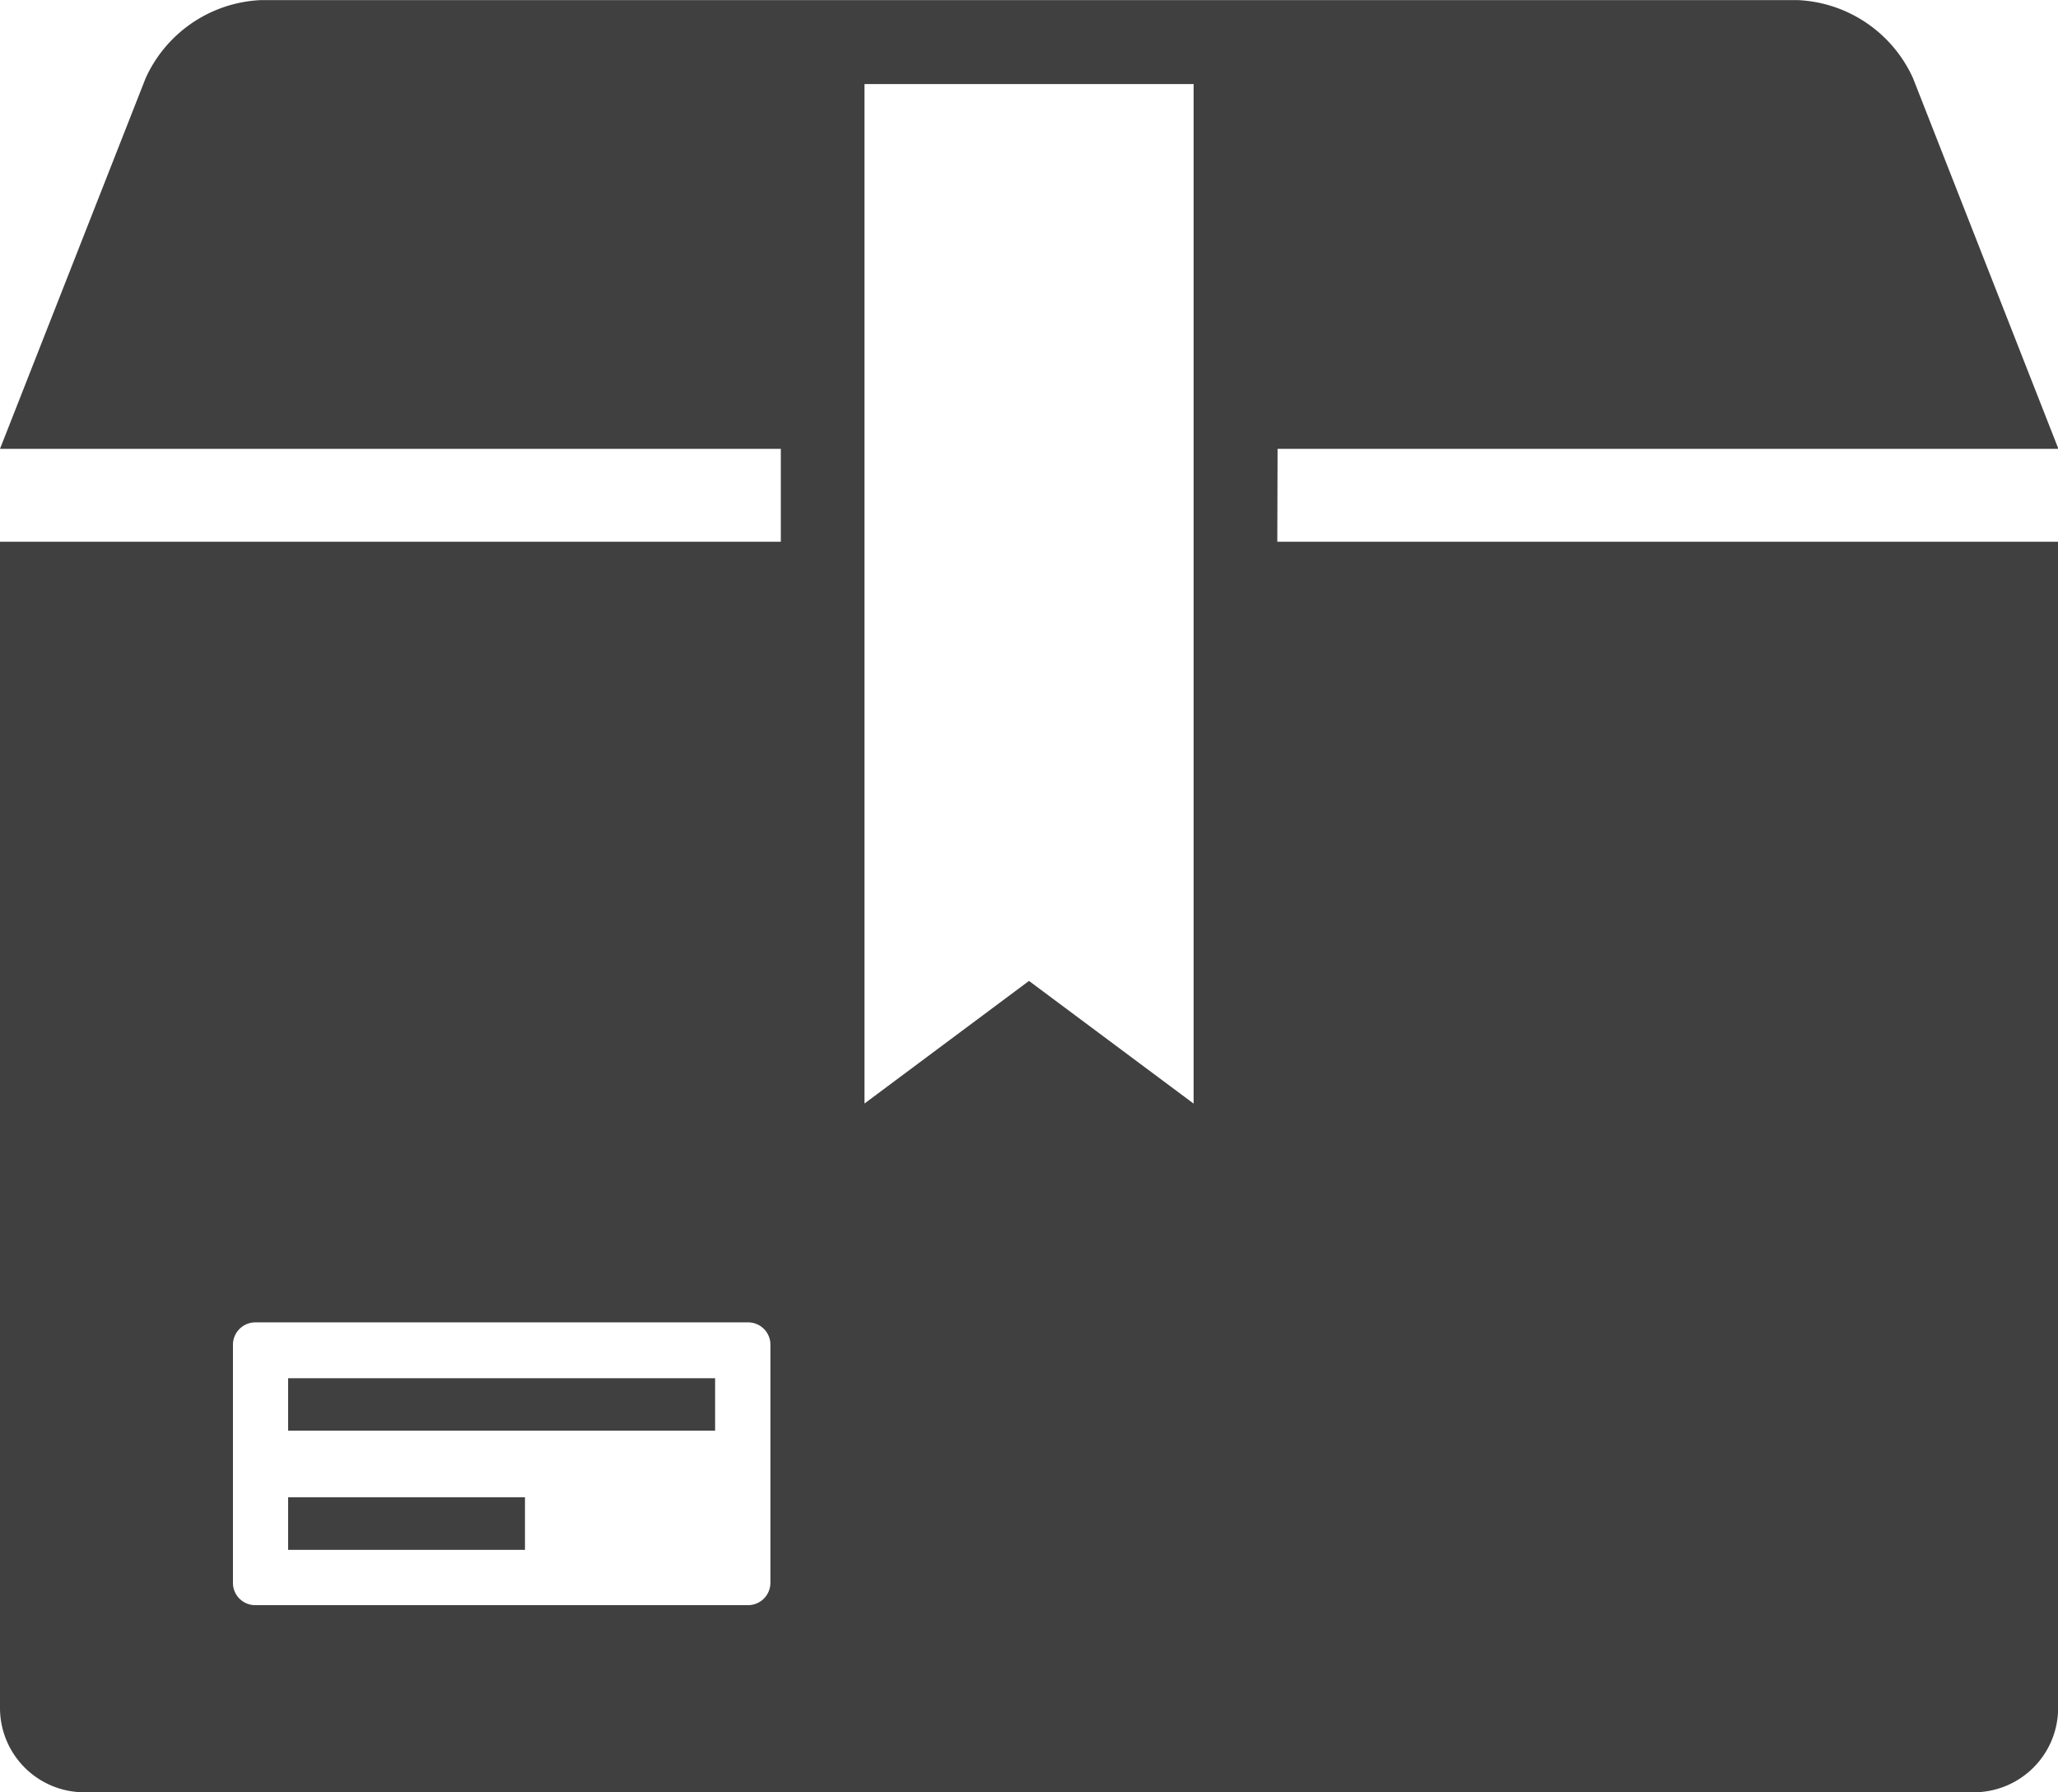 <svg xmlns="http://www.w3.org/2000/svg" width="15.814" height="13.772" viewBox="0 0 15.814 13.772">
    <defs>
        <style>
            .cls-1{fill:#404040}
        </style>
    </defs>
    <g id="noun_Package_2032272_000000" transform="translate(-6.5 -8.437)">
        <path id="Path_1665" d="M16.317 11.886h6L21.2 9.038a1.023 1.023 0 0 0-.881-.6H8.5a1.023 1.023 0 0 0-.881.6L6.5 11.886h6v.714h-6v8.964a.648.648 0 0 0 .646.646h14.523a.648.648 0 0 0 .646-.646V12.6h-6zM12.42 20.6a.172.172 0 0 1-.171.172H8.461a.171.171 0 0 1-.171-.172v-1.829a.172.172 0 0 1 .171-.172h3.788a.171.171 0 0 1 .171.172V20.6zm3.251-3.683l-1.264-.942-1.264.942V9.083h2.529v7.837z" class="cls-1" data-name="Path 1665"/>
        <path id="Rectangle_1675" d="M0 0h3.281v.403H0z" class="cls-1" data-name="Rectangle 1675" transform="translate(8.714 19.028)"/>
        <path id="Rectangle_1676" d="M0 0h1.82v.404H0z" class="cls-1" data-name="Rectangle 1676" transform="translate(8.714 19.943)"/>
    </g>
</svg>

